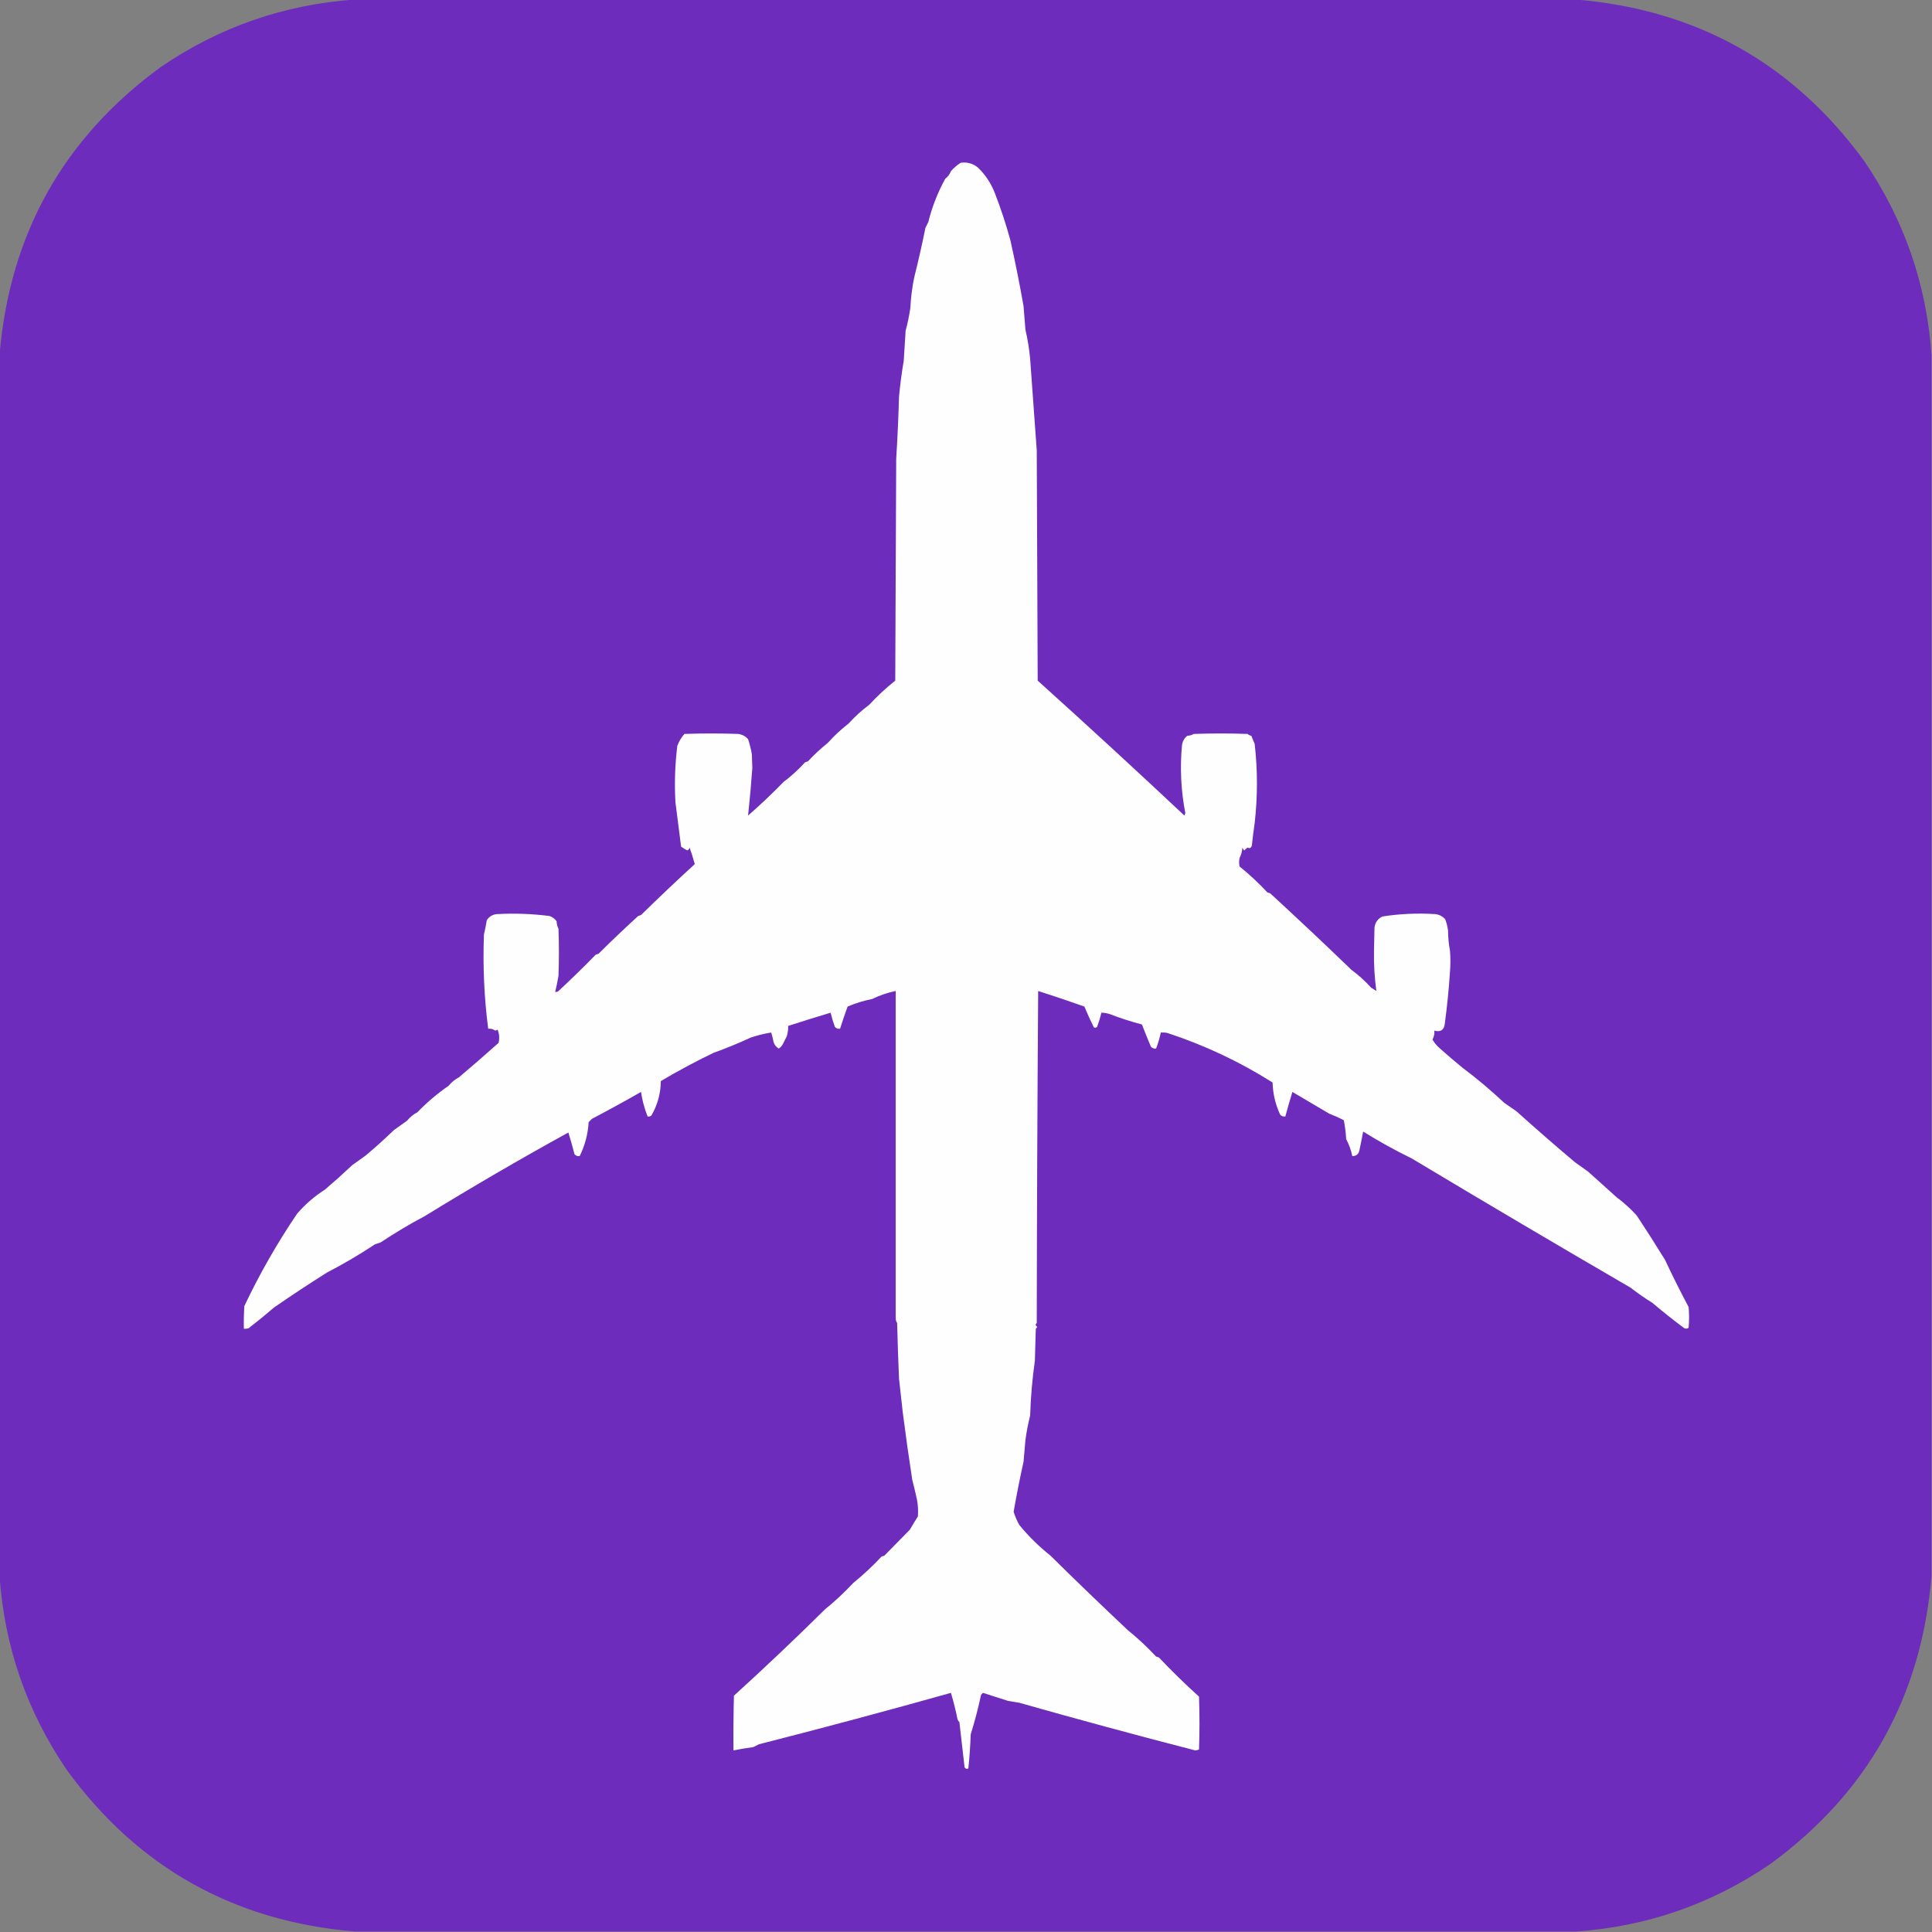 <?xml version="1.0" encoding="UTF-8"?>
<!DOCTYPE svg PUBLIC "-//W3C//DTD SVG 1.1//EN" "http://www.w3.org/Graphics/SVG/1.1/DTD/svg11.dtd">
<svg xmlns="http://www.w3.org/2000/svg" version="1.1" width="2048px" height="2048px" style="shape-rendering:geometricPrecision; text-rendering:geometricPrecision; image-rendering:optimizeQuality; fill-rule:evenodd; clip-rule:evenodd" xmlns:xlink="http://www.w3.org/1999/xlink">
<rect width="100%" height="100%" fill="#808080" stroke="none"/>
<g><path style="opacity:1" fill="#6e2cbc" d="M 376.5,-0.5 C 807.833,-0.5 1239.17,-0.5 1670.5,-0.5C 1798.75,10.188 1900.58,67.188 1976,170.5C 2018.44,232.661 2042.28,301.328 2047.5,376.5C 2047.5,807.833 2047.5,1239.17 2047.5,1670.5C 2036.81,1798.75 1979.81,1900.58 1876.5,1976C 1814.34,2018.44 1745.67,2042.28 1670.5,2047.5C 1239.17,2047.5 807.833,2047.5 376.5,2047.5C 248.25,2036.81 146.417,1979.81 71,1876.5C 28.557,1814.34 4.724,1745.67 -0.5,1670.5C -0.5,1239.17 -0.5,807.833 -0.5,376.5C 10.188,248.25 67.188,146.417 170.5,71C 232.661,28.557 301.328,4.724 376.5,-0.5 Z"/></g>
<g><path style="opacity:1" fill="#fdfefd" d="M 1018.5,172.5 C 1025.3,171.624 1031.3,173.291 1036.5,177.5C 1044.47,185.146 1050.47,194.146 1054.5,204.5C 1060.89,220.925 1066.39,237.592 1071,254.5C 1076.23,277.799 1080.9,301.132 1085,324.5C 1085.62,332.837 1086.28,341.171 1087,349.5C 1089.37,359.635 1091.04,369.968 1092,380.5C 1094.3,412.9 1096.64,445.234 1099,477.5C 1099.33,558.833 1099.67,640.167 1100,721.5C 1152.23,768.553 1204.06,816.22 1255.5,864.5C 1255.83,863.667 1256.17,862.833 1256.5,862C 1251.86,838.102 1250.69,813.935 1253,789.5C 1253.64,785.67 1255.47,782.503 1258.5,780C 1261.04,779.86 1263.38,779.194 1265.5,778C 1284.5,777.333 1303.5,777.333 1322.5,778C 1323.62,779.044 1324.96,779.71 1326.5,780C 1327.59,782.89 1328.76,785.723 1330,788.5C 1333.2,816.373 1333.2,844.373 1330,872.5C 1328.83,880.436 1327.83,888.436 1327,896.5C 1326.08,898.98 1324.58,899.647 1322.5,898.5C 1321.19,899.313 1320.02,900.313 1319,901.5C 1318.09,900.672 1317.42,899.672 1317,898.5C 1316.74,902.424 1315.74,906.091 1314,909.5C 1313.33,912.5 1313.33,915.5 1314,918.5C 1324.41,926.907 1334.25,936.074 1343.5,946C 1344.5,946.333 1345.5,946.667 1346.5,947C 1375.4,973.561 1404.07,1000.56 1432.5,1028C 1440.07,1033.57 1447.07,1039.9 1453.5,1047C 1455.33,1048.17 1457.17,1049.33 1459,1050.5C 1457.08,1036.56 1456.24,1022.39 1456.5,1008C 1456.67,999.833 1456.83,991.667 1457,983.5C 1457.62,977.927 1460.45,973.927 1465.5,971.5C 1483.96,968.627 1502.63,967.794 1521.5,969C 1525.74,969.504 1529.24,971.338 1532,974.5C 1533.47,978.338 1534.47,982.338 1535,986.5C 1535.04,993.668 1535.7,1000.67 1537,1007.5C 1537.67,1015.17 1537.67,1022.83 1537,1030.5C 1535.81,1048.95 1533.98,1067.28 1531.5,1085.5C 1530.64,1091.94 1526.98,1094.28 1520.5,1092.5C 1520.74,1095.91 1520.07,1099.08 1518.5,1102C 1520.56,1105.57 1523.23,1108.74 1526.5,1111.5C 1534.38,1118.55 1542.38,1125.38 1550.5,1132C 1565.8,1143.46 1580.47,1155.8 1594.5,1169C 1598.83,1172 1603.17,1175 1607.5,1178C 1627.89,1196.35 1648.56,1214.35 1669.5,1232C 1674.15,1235.3 1678.81,1238.64 1683.5,1242C 1693.49,1250.99 1703.49,1259.99 1713.5,1269C 1721.24,1274.74 1728.41,1281.24 1735,1288.5C 1745.23,1303.95 1755.23,1319.62 1765,1335.5C 1772.89,1352.39 1781.23,1369.06 1790,1385.5C 1790.67,1392.83 1790.67,1400.17 1790,1407.5C 1788.61,1408.55 1787.11,1408.72 1785.5,1408C 1773.85,1399.35 1762.52,1390.35 1751.5,1381C 1743.59,1376.11 1735.93,1370.77 1728.5,1365C 1650.83,1319.84 1573.5,1274.17 1496.5,1228C 1478.84,1219.39 1461.67,1209.89 1445,1199.5C 1443.78,1206.11 1442.44,1212.78 1441,1219.5C 1440.1,1223.57 1437.6,1225.57 1433.5,1225.5C 1432.17,1219.18 1430,1213.18 1427,1207.5C 1426.61,1200.67 1425.78,1194 1424.5,1187.5C 1419.52,1184.89 1414.35,1182.56 1409,1180.5C 1396,1172.83 1383,1165.16 1370,1157.5C 1367.37,1166.03 1364.87,1174.7 1362.5,1183.5C 1360.28,1183.82 1358.44,1183.16 1357,1181.5C 1351.98,1170.71 1349.31,1159.38 1349,1147.5C 1314,1125.39 1276.83,1107.89 1237.5,1095C 1235.19,1094.5 1232.86,1094.34 1230.5,1094.5C 1229.3,1100.29 1227.64,1105.95 1225.5,1111.5C 1223.28,1111.82 1221.44,1111.16 1220,1109.5C 1216.68,1101.7 1213.51,1093.86 1210.5,1086C 1198.92,1082.96 1187.59,1079.29 1176.5,1075C 1173.57,1074.05 1170.57,1073.55 1167.5,1073.5C 1166.31,1078.61 1164.81,1083.61 1163,1088.5C 1161.95,1089.52 1160.78,1089.68 1159.5,1089C 1155.92,1081.75 1152.59,1074.42 1149.5,1067C 1133.24,1061.23 1116.9,1055.73 1100.5,1050.5C 1099.67,1167.83 1099.17,1285.17 1099,1402.5C 1097.37,1403.82 1097.54,1405.15 1099.5,1406.5C 1099.19,1407.31 1098.69,1407.97 1098,1408.5C 1097.67,1419.83 1097.33,1431.17 1097,1442.5C 1094.29,1461.52 1092.62,1480.85 1092,1500.5C 1089.85,1509.02 1088.19,1517.69 1087,1526.5C 1086.28,1534.16 1085.61,1541.83 1085,1549.5C 1081.11,1567 1077.61,1584.67 1074.5,1602.5C 1076,1607.35 1078,1612.02 1080.5,1616.5C 1090.33,1628.5 1101.33,1639.33 1113.5,1649C 1140.47,1675.64 1167.81,1701.97 1195.5,1728C 1206.08,1736.57 1216.08,1745.91 1225.5,1756C 1226.5,1756.33 1227.5,1756.67 1228.5,1757C 1242.11,1771.36 1256.28,1785.2 1271,1798.5C 1271.67,1817.17 1271.67,1835.83 1271,1854.5C 1269.77,1855.11 1268.44,1855.44 1267,1855.5C 1204.56,1839.4 1142.39,1822.56 1080.5,1805C 1076.5,1804.33 1072.5,1803.67 1068.5,1803C 1059.66,1800.12 1050.83,1797.29 1042,1794.5C 1041.33,1795.17 1040.67,1795.83 1040,1796.5C 1036.96,1810.66 1033.29,1824.66 1029,1838.5C 1028.57,1850.53 1027.74,1862.53 1026.5,1874.5C 1025.04,1875.47 1023.7,1875.14 1022.5,1873.5C 1020.64,1857.5 1018.81,1841.5 1017,1825.5C 1016.09,1824.67 1015.42,1823.67 1015,1822.5C 1013.12,1812.99 1010.78,1803.66 1008,1794.5C 940.536,1813.46 872.703,1831.63 804.5,1849C 802.5,1850 800.5,1851 798.5,1852C 791.362,1852.97 784.362,1854.13 777.5,1855.5C 777.333,1836.16 777.5,1816.83 778,1797.5C 810.8,1767.7 842.967,1737.2 874.5,1706C 885.079,1697.43 895.079,1688.09 904.5,1678C 915.079,1669.43 925.079,1660.09 934.5,1650C 935.5,1649.67 936.5,1649.33 937.5,1649C 946.5,1639.83 955.5,1630.67 964.5,1621.5C 967.243,1616.76 970.076,1612.09 973,1607.5C 973.464,1601.47 973.131,1595.47 972,1589.5C 970.461,1582.47 968.795,1575.47 967,1568.5C 963.367,1544.87 960.034,1521.2 957,1497.5C 955.667,1485.5 954.333,1473.5 953,1461.5C 952.157,1441.84 951.49,1422.17 951,1402.5C 949.923,1400.88 949.423,1399.05 949.5,1397C 949.513,1281.59 949.513,1166.09 949.5,1050.5C 940.784,1052.27 932.451,1055.11 924.5,1059C 915.514,1060.74 906.848,1063.41 898.5,1067C 895.645,1074.78 892.979,1082.61 890.5,1090.5C 888.278,1090.82 886.444,1090.16 885,1088.5C 883.177,1083.52 881.677,1078.52 880.5,1073.5C 865.46,1078.01 850.46,1082.68 835.5,1087.5C 835.608,1091.25 835.108,1094.91 834,1098.5C 832.667,1101.17 831.333,1103.83 830,1106.5C 828.959,1108.59 827.459,1110.25 825.5,1111.5C 822.716,1109.89 820.882,1107.55 820,1104.5C 819.339,1101.05 818.505,1097.72 817.5,1094.5C 809.992,1095.71 802.659,1097.54 795.5,1100C 782.702,1105.93 769.702,1111.26 756.5,1116C 737.315,1125.22 718.649,1135.22 700.5,1146C 700.397,1158.99 697.064,1171.16 690.5,1182.5C 689.311,1183.43 687.978,1183.76 686.5,1183.5C 683.161,1175.16 680.828,1166.49 679.5,1157.5C 662.406,1167.27 645.073,1176.77 627.5,1186C 626.333,1187.17 625.167,1188.33 624,1189.5C 623.254,1202.17 620.087,1214.17 614.5,1225.5C 612.278,1225.82 610.444,1225.16 609,1223.5C 606.985,1215.73 604.818,1208.06 602.5,1200.5C 551.097,1228.79 500.431,1258.29 450.5,1289C 434.3,1297.59 418.634,1306.93 403.5,1317C 401.5,1317.67 399.5,1318.33 397.5,1319C 381.055,1329.93 364.055,1339.93 346.5,1349C 327.568,1360.93 308.901,1373.27 290.5,1386C 281.719,1393.56 272.719,1400.9 263.5,1408C 261.866,1408.49 260.199,1408.66 258.5,1408.5C 258.334,1400.49 258.5,1392.49 259,1384.5C 275.193,1350.33 293.86,1317.67 315,1286.5C 323.676,1276.48 333.509,1267.98 344.5,1261C 354.38,1252.58 364.047,1243.91 373.5,1235C 378.188,1231.64 382.855,1228.3 387.5,1225C 397.817,1216.35 407.817,1207.35 417.5,1198C 422.167,1194.67 426.833,1191.33 431.5,1188C 434.608,1184.22 438.275,1181.22 442.5,1179C 452.64,1168.52 463.64,1159.18 475.5,1151C 478.608,1147.22 482.275,1144.22 486.5,1142C 500.597,1130.08 514.597,1117.91 528.5,1105.5C 529.659,1100.76 529.326,1096.09 527.5,1091.5C 526.707,1091.93 525.873,1092.26 525,1092.5C 522.79,1090.89 520.29,1090.22 517.5,1090.5C 513.229,1057.41 511.729,1024.08 513,990.5C 514.196,985.623 515.196,980.623 516,975.5C 518.488,971.675 521.988,969.508 526.5,969C 545.285,967.96 563.952,968.626 582.5,971C 585.539,972.031 588.039,973.865 590,976.5C 590.118,979.371 590.784,982.038 592,984.5C 592.667,1001.17 592.667,1017.83 592,1034.5C 591.043,1040.27 589.876,1045.94 588.5,1051.5C 589.552,1051.65 590.552,1051.48 591.5,1051C 605.138,1038.36 618.471,1025.36 631.5,1012C 632.5,1011.67 633.5,1011.33 634.5,1011C 648.24,997.329 662.24,983.996 676.5,971C 677.5,970.667 678.5,970.333 679.5,970C 698.204,951.627 717.204,933.627 736.5,916C 734.908,910.147 733.075,904.313 731,898.5C 730.632,899.91 729.799,900.91 728.5,901.5C 726.267,900.258 724.101,898.924 722,897.5C 719.97,881.896 717.97,866.23 716,850.5C 714.853,830.319 715.52,810.319 718,790.5C 719.756,785.914 722.256,781.747 725.5,778C 744.5,777.333 763.5,777.333 782.5,778C 786.663,778.556 790.163,780.39 793,783.5C 794.723,788.751 796.056,794.084 797,799.5C 797.167,804.333 797.333,809.167 797.5,814C 796.314,830.9 794.814,847.734 793,864.5C 805.894,853.263 818.394,841.429 830.5,829C 838.742,822.764 846.409,815.764 853.5,808C 854.5,807.667 855.5,807.333 856.5,807C 863.056,799.942 870.056,793.442 877.5,787.5C 884.231,779.977 891.565,773.144 899.5,767C 906.235,759.595 913.568,752.928 921.5,747C 930.089,737.739 939.256,729.239 949,721.5C 949.333,643.167 949.667,564.833 950,486.5C 951.373,464.642 952.373,442.642 953,420.5C 954.187,407.703 955.854,395.037 958,382.5C 958.745,371.838 959.411,361.172 960,350.5C 962.146,342.65 963.813,334.65 965,326.5C 965.544,315.729 966.877,305.062 969,294.5C 973.403,277.003 977.403,259.337 981,241.5C 982,239.5 983,237.5 984,235.5C 988.023,219.333 994.023,204 1002,189.5C 1004.8,187.377 1006.8,184.71 1008,181.5C 1011.13,177.859 1014.63,174.859 1018.5,172.5 Z"/></g>
</svg>
